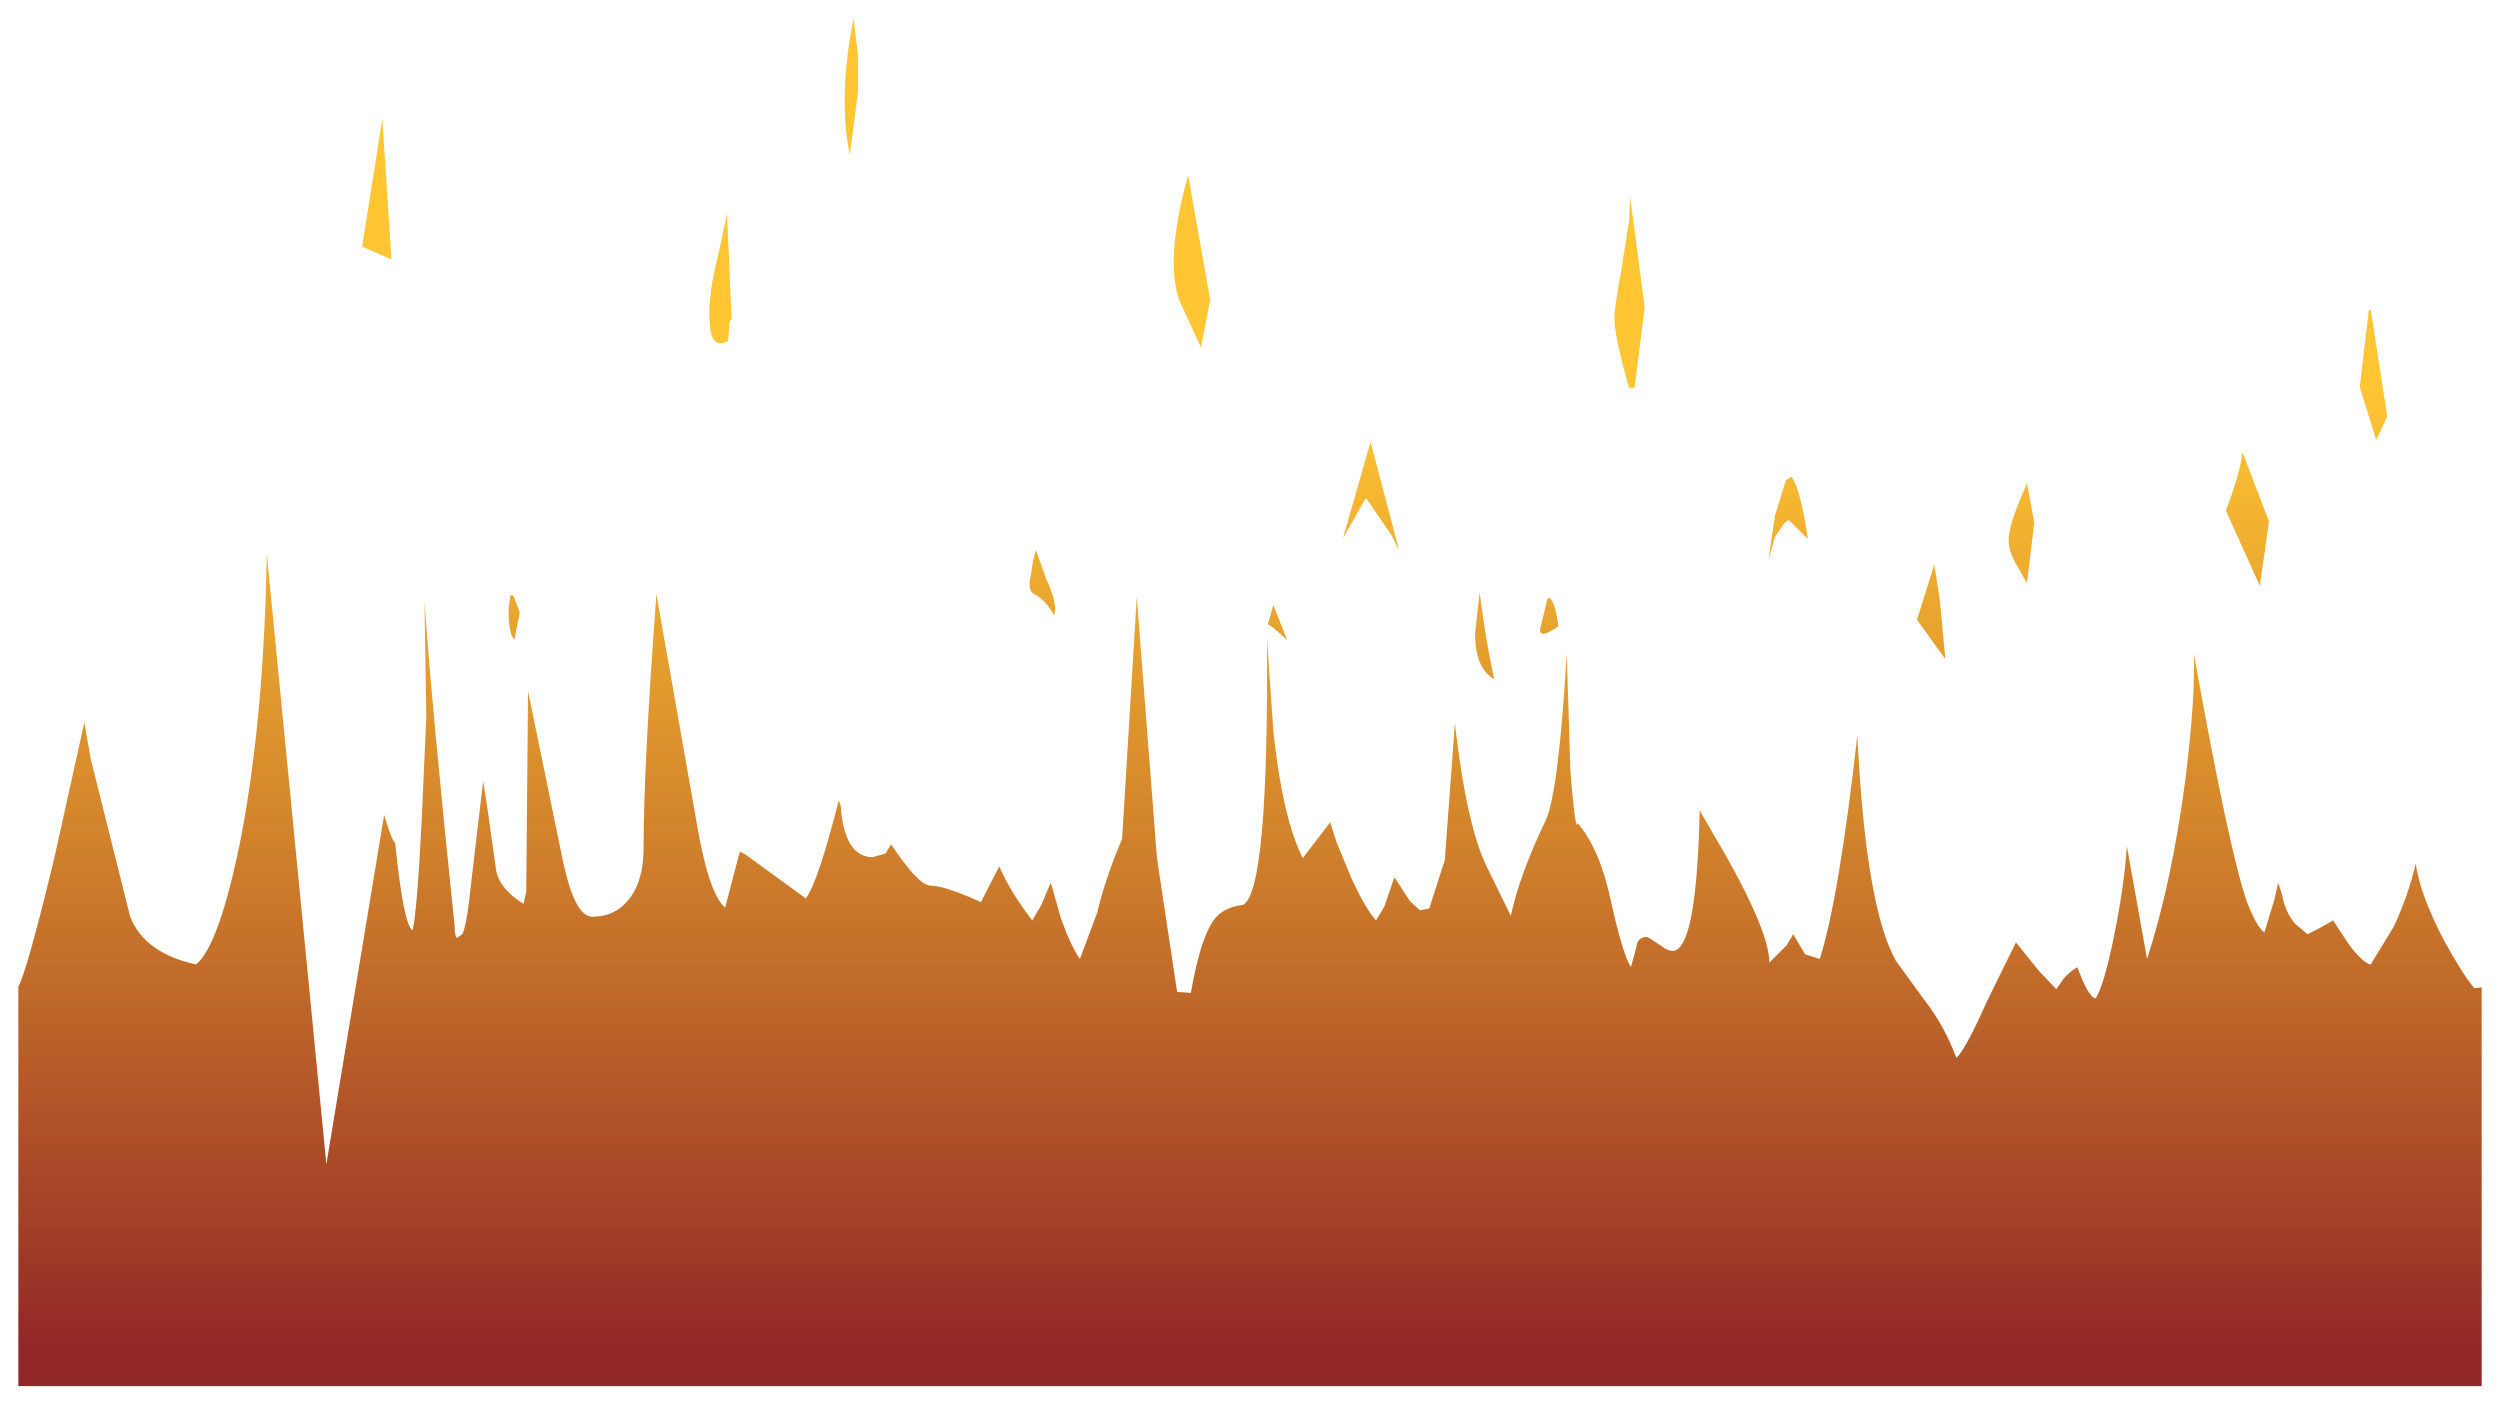 <?xml version="1.0" encoding="UTF-8" standalone="no"?>
<svg xmlns:xlink="http://www.w3.org/1999/xlink" height="76.6px" width="136.35px" xmlns="http://www.w3.org/2000/svg">
  <g transform="matrix(1.0, 0.0, 0.0, 1.0, 0.6, -9.2)">
    <path d="M128.1 30.3 L128.6 26.1 128.7 26.1 129.6 31.9 129.0 33.2 128.1 30.3 M123.15 37.65 L122.65 41.15 120.8 37.05 Q121.6 34.95 121.7 33.85 L123.15 37.65 M88.25 21.25 L88.3 19.9 89.1 25.95 88.55 30.35 88.25 30.35 Q87.45 27.55 87.45 26.55 87.45 26.0 87.8 24.1 L88.25 21.25 M97.1 35.2 Q97.6 35.85 98.0 38.6 L96.95 37.55 96.7 37.75 96.2 38.5 95.85 39.75 96.2 37.35 96.8 35.4 97.1 35.2 M83.9 41.8 Q84.2 42.0 84.4 43.35 83.35 44.1 83.4 43.5 L83.8 41.85 83.9 41.8 M55.75 39.75 L55.9 39.2 56.45 40.75 Q57.1 42.15 56.9 42.75 56.35 41.85 55.8 41.6 55.55 41.5 55.55 41.0 L55.75 39.75 M46.2 14.15 L45.75 17.65 Q45.1 14.55 45.95 10.2 L46.2 12.25 46.2 14.15 M116.5 61.5 Q117.85 57.35 118.6 51.65 119.15 47.1 119.05 44.85 121.0 55.7 121.95 58.4 122.5 59.8 122.9 60.05 L123.45 58.25 123.65 57.35 123.85 57.95 Q124.05 59.0 124.6 59.6 L125.25 60.15 125.95 59.8 126.65 59.4 127.5 60.7 Q128.3 61.75 128.7 61.8 L129.95 59.75 Q130.75 58.05 131.15 56.3 131.4 58.0 132.65 60.4 133.65 62.25 134.35 63.1 L134.75 63.05 134.75 84.8 0.4 84.8 0.4 63.0 Q0.85 62.25 2.35 56.05 L4.0 48.6 4.35 50.6 6.5 59.2 Q7.3 61.2 10.1 61.8 11.35 60.75 12.5 55.1 13.8 48.45 13.95 39.4 L17.2 72.7 20.35 53.65 Q20.8 55.15 20.95 55.15 21.4 59.6 21.9 59.95 22.15 58.9 22.4 53.9 L22.65 48.3 22.55 42.0 Q22.95 47.75 24.2 59.75 24.2 60.35 24.35 60.35 L24.6 60.15 Q24.85 59.85 25.15 56.9 L25.75 51.8 25.95 53.05 26.45 56.6 Q26.6 57.65 27.95 58.5 L28.1 57.85 28.2 46.9 30.1 56.15 Q30.75 59.2 31.7 59.2 32.95 59.2 33.7 58.25 34.5 57.25 34.5 55.45 34.5 51.0 35.2 41.6 L37.4 54.1 Q38.05 57.95 38.95 58.7 L39.75 55.65 40.05 55.8 43.35 58.2 Q44.0 57.35 45.15 52.85 L45.25 53.15 Q45.45 55.95 47.0 55.95 L47.7 55.75 48.0 55.25 Q49.5 57.5 50.15 57.5 50.9 57.5 52.9 58.4 L53.9 56.45 Q54.5 57.85 55.7 59.4 L56.2 58.55 56.7 57.35 56.8 57.65 57.25 59.25 Q57.8 60.8 58.3 61.5 L59.25 58.95 Q59.7 57.05 60.6 54.95 L61.4 41.75 62.5 56.0 63.6 63.3 64.35 63.35 Q64.95 59.9 65.85 59.1 66.35 58.65 67.2 58.55 68.6 57.8 68.5 44.0 L68.85 49.1 Q69.35 53.8 70.45 56.0 L71.95 54.05 72.3 55.15 73.15 57.2 Q73.9 58.8 74.45 59.4 L74.9 58.65 75.45 57.05 76.3 58.35 76.85 58.85 77.35 58.75 78.2 56.1 78.75 48.65 Q79.4 54.35 80.55 56.6 L81.8 59.15 Q82.3 56.85 83.7 53.95 84.4 52.45 84.85 44.85 L85.05 51.25 Q85.25 53.85 85.4 54.2 L85.45 54.1 Q86.65 55.5 87.25 58.3 87.9 61.25 88.35 61.95 L88.65 60.85 Q88.7 60.3 89.25 60.3 L89.95 60.75 Q90.5 61.2 90.85 61.0 91.95 60.35 92.1 53.4 L92.65 54.35 Q95.9 59.8 95.9 61.7 L96.85 60.75 97.2 60.15 97.85 61.25 98.65 61.5 Q99.7 58.2 100.7 49.3 101.15 58.65 102.8 61.6 L104.4 63.8 Q105.45 65.15 106.1 66.9 106.6 66.45 107.75 63.85 L109.35 60.6 110.6 62.15 111.55 63.15 111.8 62.8 Q112.1 62.3 112.7 61.95 113.3 63.6 113.7 63.65 114.15 62.95 114.7 60.25 115.25 57.55 115.4 55.35 L116.5 61.5 M103.95 43.0 L104.9 40.0 105.2 41.95 105.5 45.15 103.95 43.0 M109.45 36.75 L109.95 35.55 110.35 37.7 109.95 41.0 109.35 39.95 Q108.95 39.25 108.95 38.65 108.95 38.05 109.45 36.75 M64.9 28.15 L63.75 25.65 Q62.9 23.45 64.2 18.75 L65.4 25.55 64.9 28.15 M68.8 43.4 L68.55 43.25 68.85 42.2 69.6 44.1 68.8 43.4 M80.9 46.25 Q79.85 45.65 79.85 43.75 L80.1 41.5 Q80.45 44.3 80.9 46.25 M75.7 39.2 L75.3 38.4 73.9 36.35 72.65 38.55 74.15 33.3 75.7 39.2 M20.75 23.35 L19.15 22.65 20.25 15.7 20.75 23.35 M39.05 20.85 L39.3 26.6 39.2 26.75 39.1 27.8 Q38.15 28.3 38.1 26.7 38.0 25.3 38.6 23.0 L39.05 20.85 M27.45 44.1 L27.3 43.85 Q27.0 42.8 27.25 41.65 L27.4 41.7 27.75 42.6 27.45 44.1" fill="url(#gradient0)" fill-rule="evenodd" stroke="none"/>
  </g>
  <defs>
    <linearGradient gradientTransform="matrix(0.0, -0.032, 0.082, 0.0, 67.55, 56.65)" gradientUnits="userSpaceOnUse" id="gradient0" spreadMethod="pad" x1="-819.2" x2="819.2">
      <stop offset="0.0" stop-color="#912727"></stop>
      <stop offset="1.0" stop-color="#ffb600" stop-opacity="0.8"></stop>
    </linearGradient>
  </defs>
</svg>